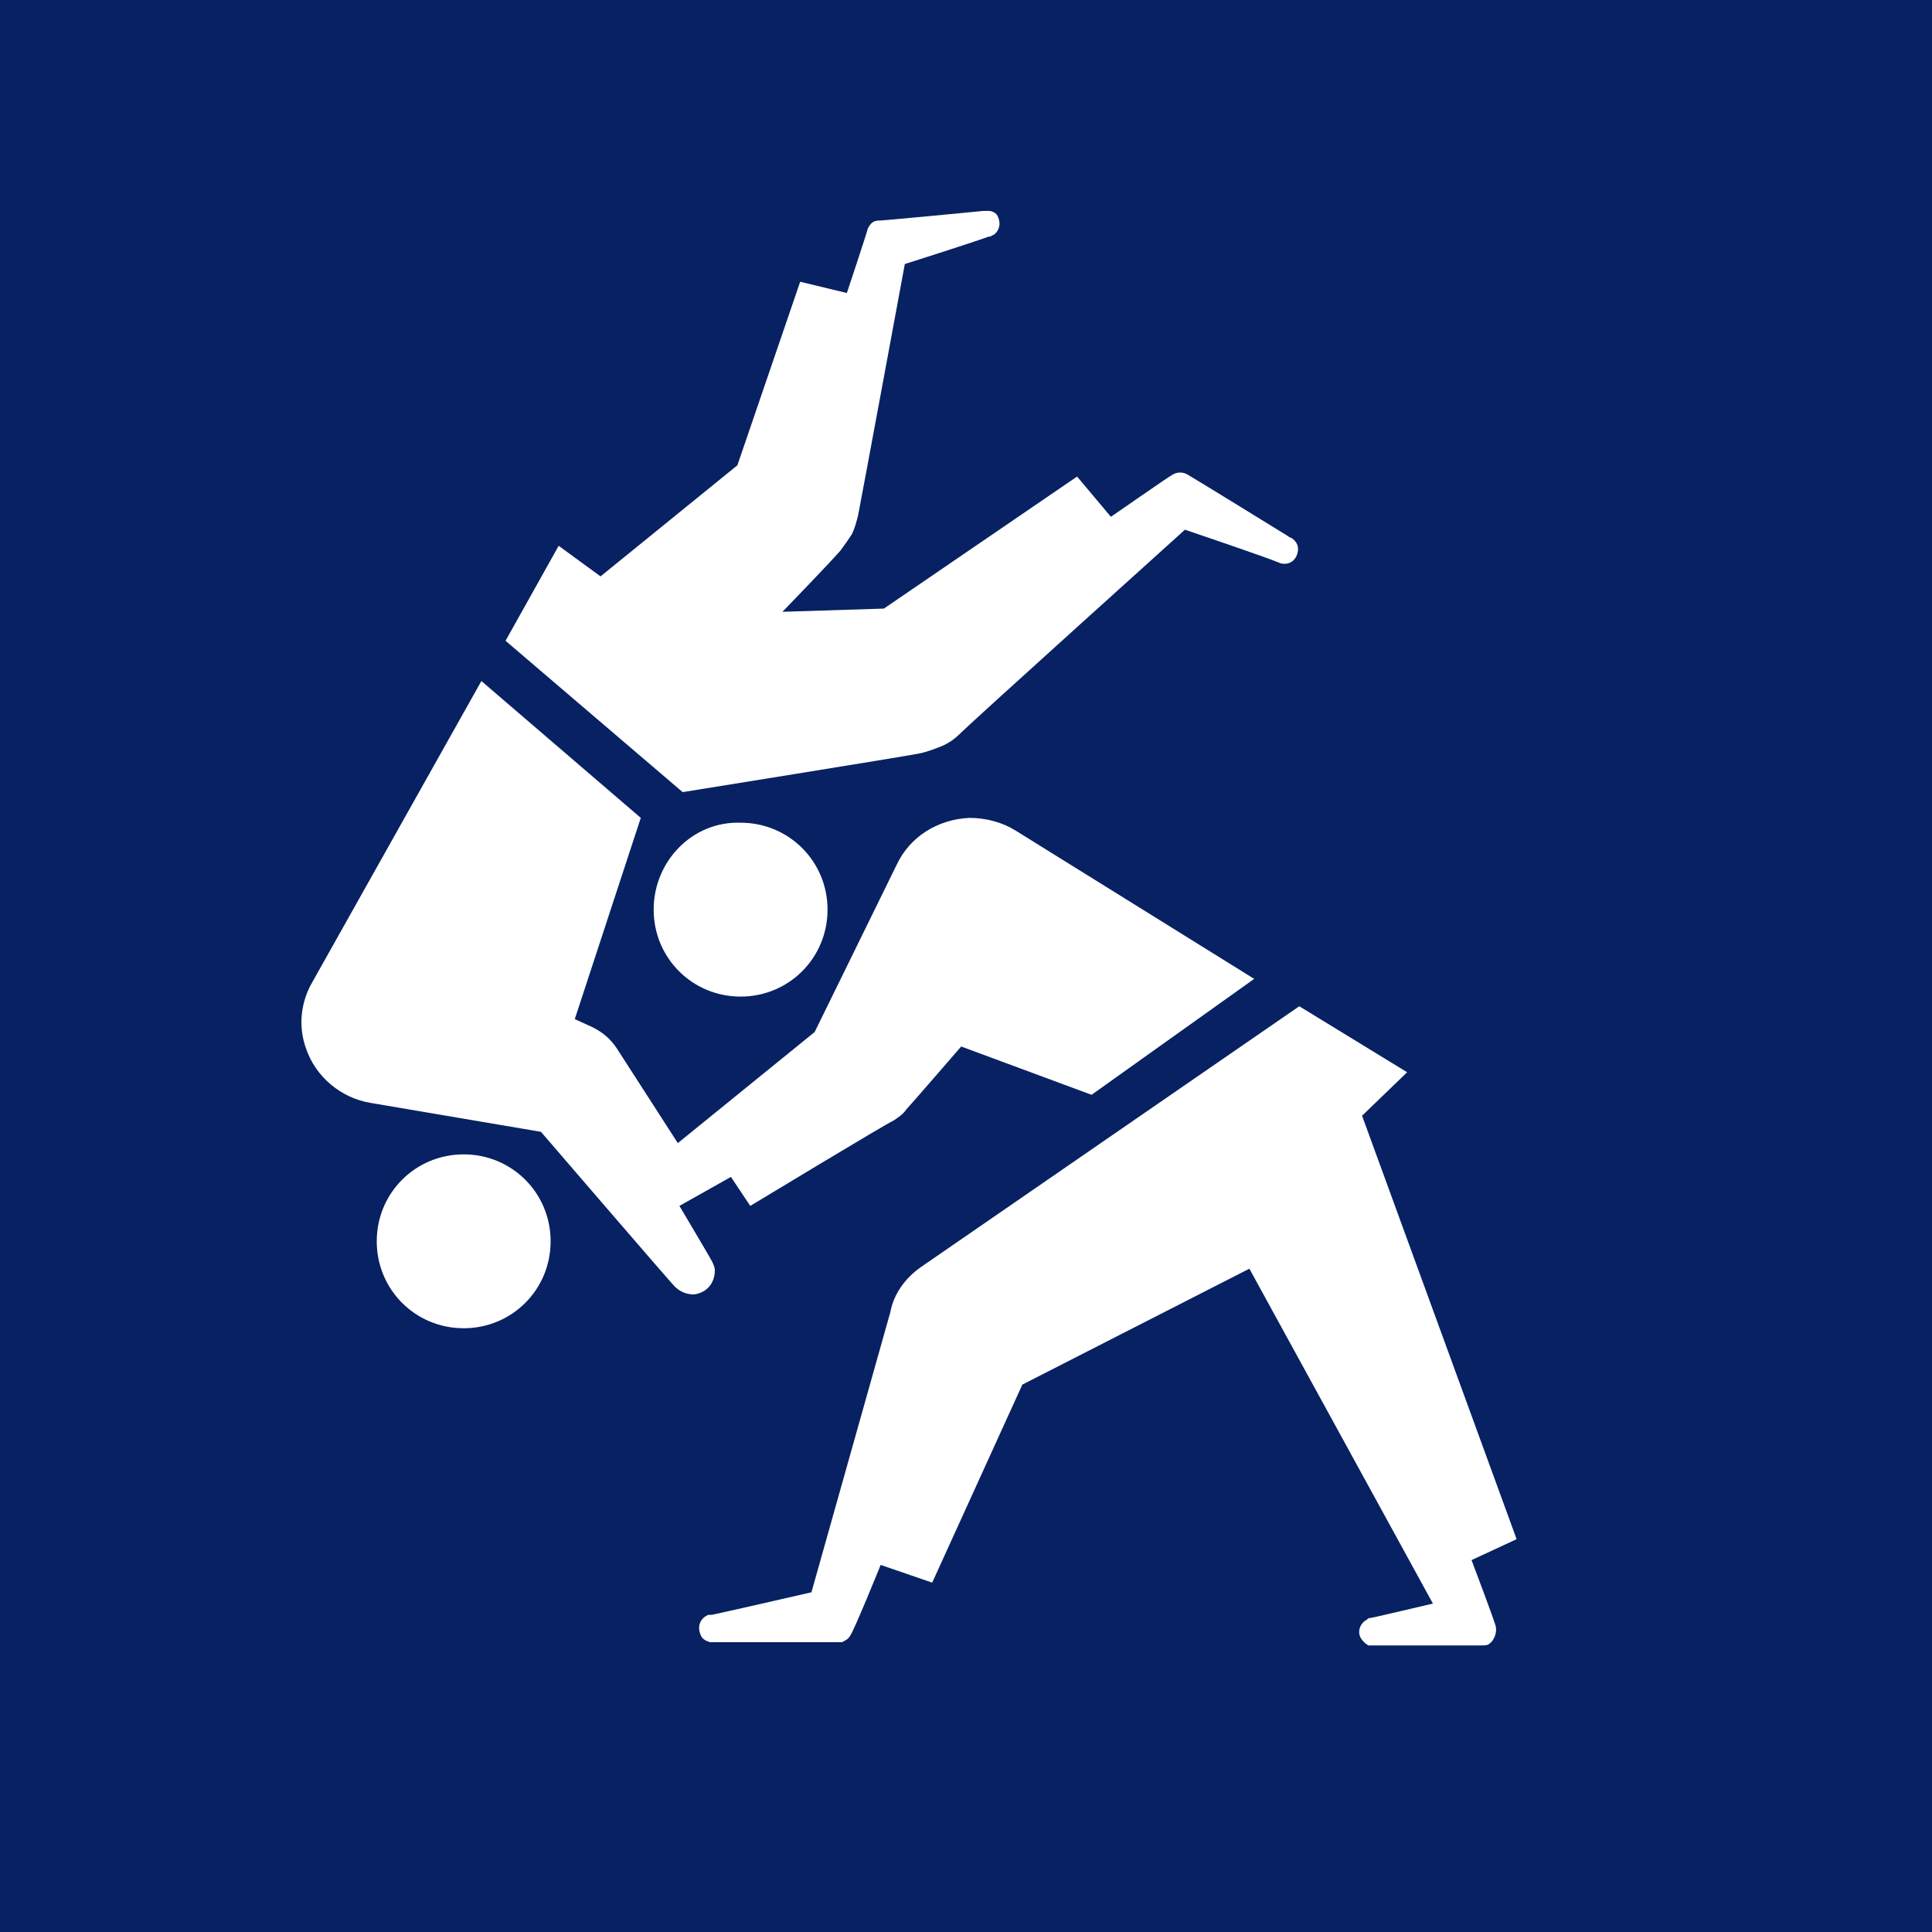 <?xml version="1.0" encoding="utf-8"?>
<!-- Generator: Adobe Illustrator 24.2.0, SVG Export Plug-In . SVG Version: 6.00 Build 0)  -->
<svg version="1.1" id="Layer_1" xmlns="http://www.w3.org/2000/svg" xmlns:xlink="http://www.w3.org/1999/xlink" x="0px" y="0px"
	 width="480px" height="480px" viewBox="0 0 480 480" style="enable-background:new 0 0 480 480;" xml:space="preserve">
<style type="text/css">
	.st0{fill:#072163;}
	.st1{fill:#FFFFFF;}
</style>
<rect class="st0" width="480" height="480"/>
<path class="st1" d="M371.6,404c-0.4-1.6-6-16.4-6-16.4l11.2-5.2l-38.4-105.2l11.2-10.8L322.8,250l-94,64.8c-4,2.8-6.8,6.8-7.6,11.2
	l-19.6,69.6c0,0-24.4,5.6-24.8,5.6c-0.4,0-0.4,0-0.8,0c-2,0.8-2.8,2.8-2,4.8c0.4,1.2,1.2,1.6,2.4,2c0.4,0,0.8,0,1.2,0H208
	c0.4,0,0.8,0,1.2,0c0.8-0.4,1.6-0.8,2-1.6c0.8-0.8,7.6-17.6,7.6-17.6l12.8,4.4L254,344l56.4-28.8l45.6,83.2c0,0-15.2,3.6-15.6,3.6
	s-0.4,0-0.8,0.4c-1.6,0.8-2.4,2.8-1.6,4.4c0.4,0.8,1.2,1.6,2,2c0.4,0,0.8,0,1.2,0H368c0.8,0,1.6,0,2-0.4
	C371.2,407.6,372,405.6,371.6,404"/>
<path class="st1" d="M244.4,52.4c0,0-24.8,2.4-26,2.4s-2,0.4-2.8,2c-0.4,1.6-5.2,16-5.2,16L198.8,70l-15.6,45.6l-34,27.6l-10.4-7.6
	l-13.2,23.6l44,37.6c0,0,54.8-8.8,58.8-9.6c2-0.4,4-1.2,6-2c1.6-0.8,2.8-1.6,4.4-3.2c2.8-2.8,55.6-50.4,55.6-50.4s22.4,7.6,22.8,8
	c0.4,0,0.8,0.4,1.2,0.4c2,0.4,3.6-0.8,4-2.8c0.4-1.6-0.4-2.8-1.6-3.6c-0.4,0-0.8-0.4-0.8-0.4s-24-14.8-24.8-15.2
	c-1.2-0.8-2.8-0.8-4,0c-0.8,0.4-15.2,10.4-15.2,10.4l-8.4-10l-48,32.8l-25.2,0.8c0,0,12-12.4,14.4-15.2c1.2-1.6,2-2.8,2.8-4
	c0.8-1.6,1.2-3.2,1.6-4.8c0.8-4,11.6-62.4,11.6-62.4s16.4-5.2,20.8-6.8c0.8,0,0.8-0.4,1.2-0.4c1.2-0.8,2-2.4,1.2-4.4
	c-0.4-1.2-1.6-1.6-2.4-1.6C245.2,52.4,244.8,52.4,244.4,52.4"/>
<path class="st1" d="M311.6,243.2l-59.2-36.8c-3.2-2-7.2-3.2-11.6-3.2c-8,0.4-14.8,4.8-18,11.6l-20.4,41.6l-34,27.6l-15.2-23.6
	c-1.6-2.4-3.6-4-6-5.2l-4.4-2l16.4-50l-39.6-34l-42,74.8c-2.8,4.8-3.6,10.8-1.6,16.4c2.4,7.2,8.8,12.4,16,13.6l42.4,7.2
	c0,0,32,37.2,33.2,38.4c1.2,1.2,2.8,2,4.8,2c3.2-0.4,5.2-2.8,5.2-6c0-0.8-0.4-1.6-0.8-2.4c-0.4-0.8-8-13.6-8-13.6l12.8-7.2l4.8,7.2
	c0,0,34.4-20.8,35.6-21.2c1.2-0.8,2.4-1.6,3.2-2.8c0.8-0.8,13.6-15.6,13.6-15.6l32.4,12L311.6,243.2z"/>
<path class="st1" d="M162.4,226c0,12,9.6,21.6,21.6,21.6s21.6-9.6,21.6-21.6s-9.6-21.6-21.6-21.6C172,204,162.4,214,162.4,226"/>
<path class="st1" d="M115.2,286.8c-12,0-21.6,9.6-21.6,21.6s9.6,21.6,21.6,21.6s21.6-9.6,21.6-21.6S127.2,286.8,115.2,286.8"/>
</svg>
